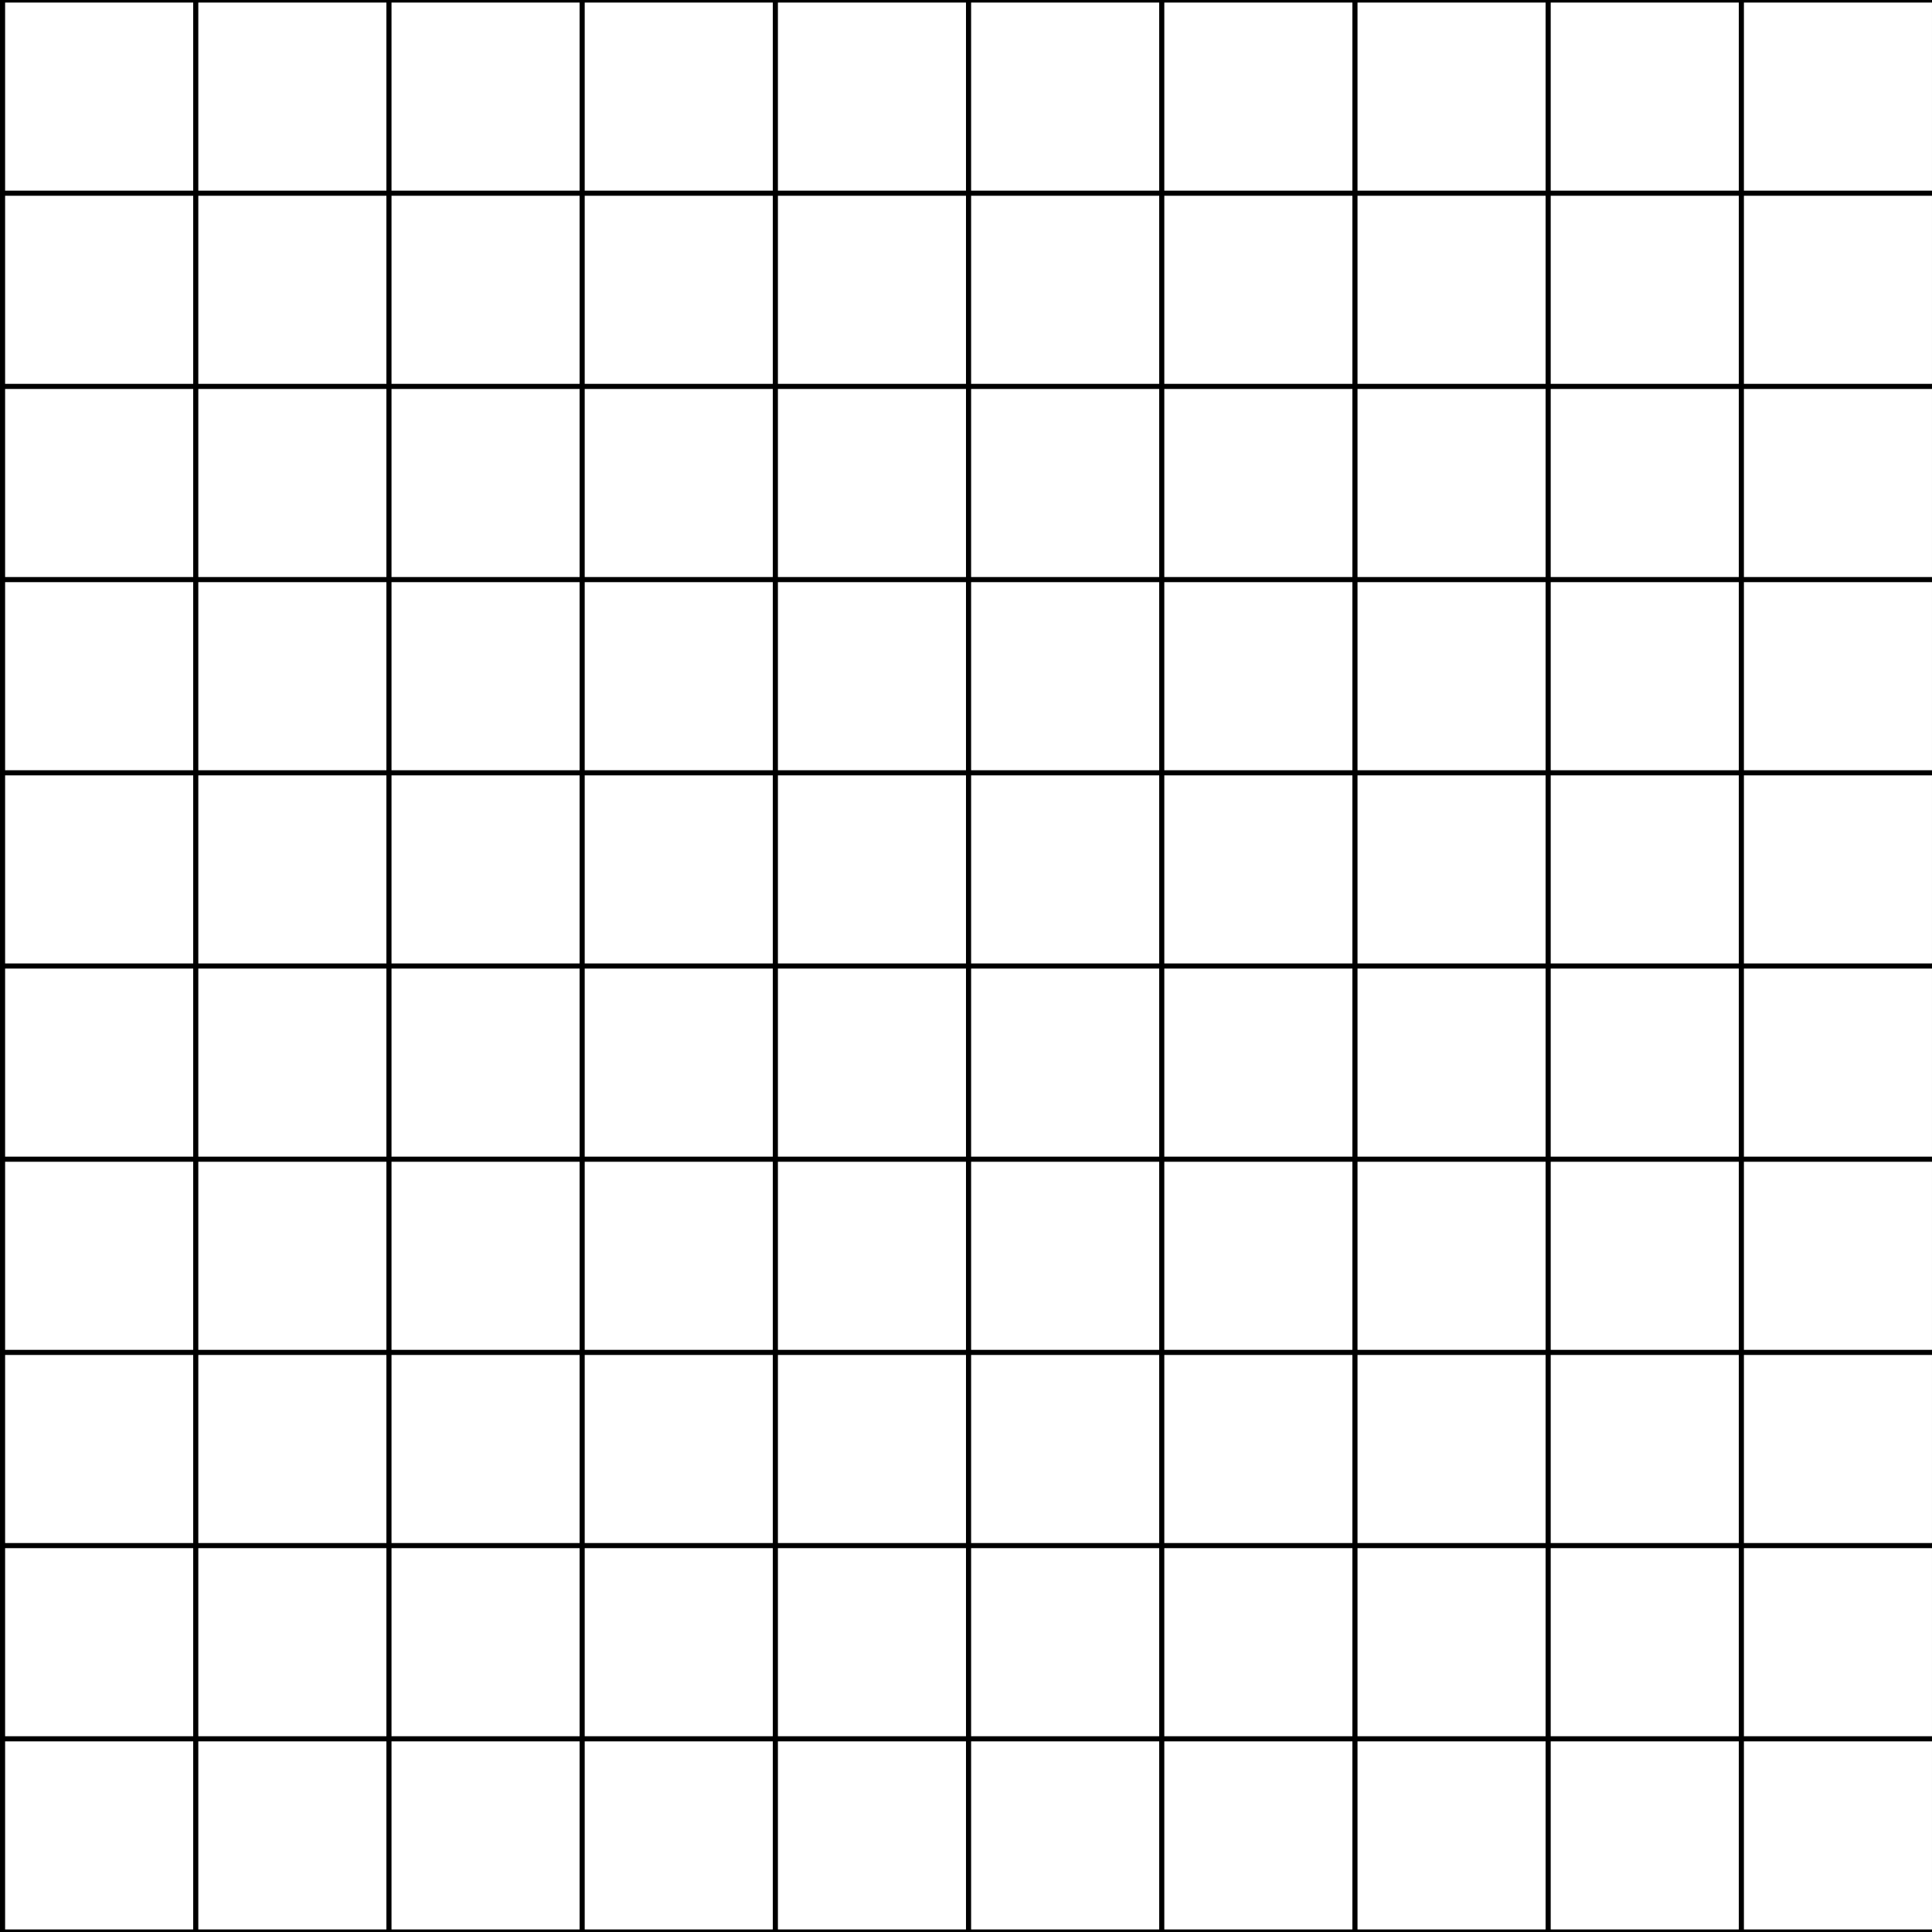 <?xml version="1.0" encoding="UTF-8" standalone="no"?>
<!-- Created with Inkscape (http://www.inkscape.org/) -->

<svg
   width="100mm"
   height="100mm"
   viewBox="0 0 100 100"
   version="1.1"
   id="svg5"
   inkscape:export-filename="C:\Users\nickd\sample-grid.png"
   inkscape:export-xdpi="65.024002"
   inkscape:export-ydpi="65.024002"
   inkscape:version="1.1.2 (b8e25be833, 2022-02-05)"
   sodipodi:docname="sample-grid.svg"
   xmlns:inkscape="http://www.inkscape.org/namespaces/inkscape"
   xmlns:sodipodi="http://sodipodi.sourceforge.net/DTD/sodipodi-0.dtd"
   xmlns="http://www.w3.org/2000/svg"
   xmlns:svg="http://www.w3.org/2000/svg">
  <sodipodi:namedview
     id="namedview7"
     pagecolor="#ffffff"
     bordercolor="#666666"
     borderopacity="1.0"
     inkscape:pageshadow="2"
     inkscape:pageopacity="0.0"
     inkscape:pagecheckerboard="0"
     inkscape:document-units="mm"
     showgrid="false"
     width="100mm"
     inkscape:zoom="1.466344"
     inkscape:cx="268.35449"
     inkscape:cy="186.17732"
     inkscape:window-width="1920"
     inkscape:window-height="1009"
     inkscape:window-x="-8"
     inkscape:window-y="-8"
     inkscape:window-maximized="1"
     inkscape:current-layer="layer1" />
  <defs
     id="defs2" />
  <g
     inkscape:label="Layer 1"
     inkscape:groupmode="layer"
     id="layer1">
    <rect
       id="rect1223"
       width="100"
       height="100"
       x="-7.6293945e-06"
       y="0"
       style="fill:#ffffff;fill-opacity:1;stroke-width:0.265" />
    <path
       style="fill:none;stroke:#000000;stroke-width:0.265px;stroke-linecap:butt;stroke-linejoin:miter;stroke-opacity:1"
       d="M 0,0 H 100 M -2e-6,10 H 100 M -5.0000002e-7,20 H 100 M -2.5e-6,30 H 100 M 0,40 H 100 M -2e-6,50 H 100 M -1e-6,60 H 100 M -3e-6,70 H 100 M -1e-6,80 H 100 M -3e-6,90 H 100 M -2e-6,100 H 100"
       id="path281"
       sodipodi:nodetypes="cccccccccccccccccccccc" />
    <path
       style="fill:none;stroke:#000000;stroke-width:0.265px;stroke-linecap:butt;stroke-linejoin:miter;stroke-opacity:1"
       d="M 100.132,5.2916597e-8 100.132,100 M 90.132,5.2916597e-8 90.132,100 M 80.132,5.2916597e-8 80.132,100 M 70.132,5.2916597e-8 70.132,100 M 60.132,5.2916597e-8 60.132,100 M 50.132,5.2916597e-8 50.132,100 M 40.132,5.2916597e-8 40.132,100 M 30.132,5.2916597e-8 30.132,100 M 20.132,5.2916597e-8 20.132,100 M 10.132,5.2916597e-8 10.132,100 M 0.132,5.2916597e-8 0.132,100"
       id="path281-3"
       sodipodi:nodetypes="cccccccccccccccccccccc" />
  </g>
</svg>
